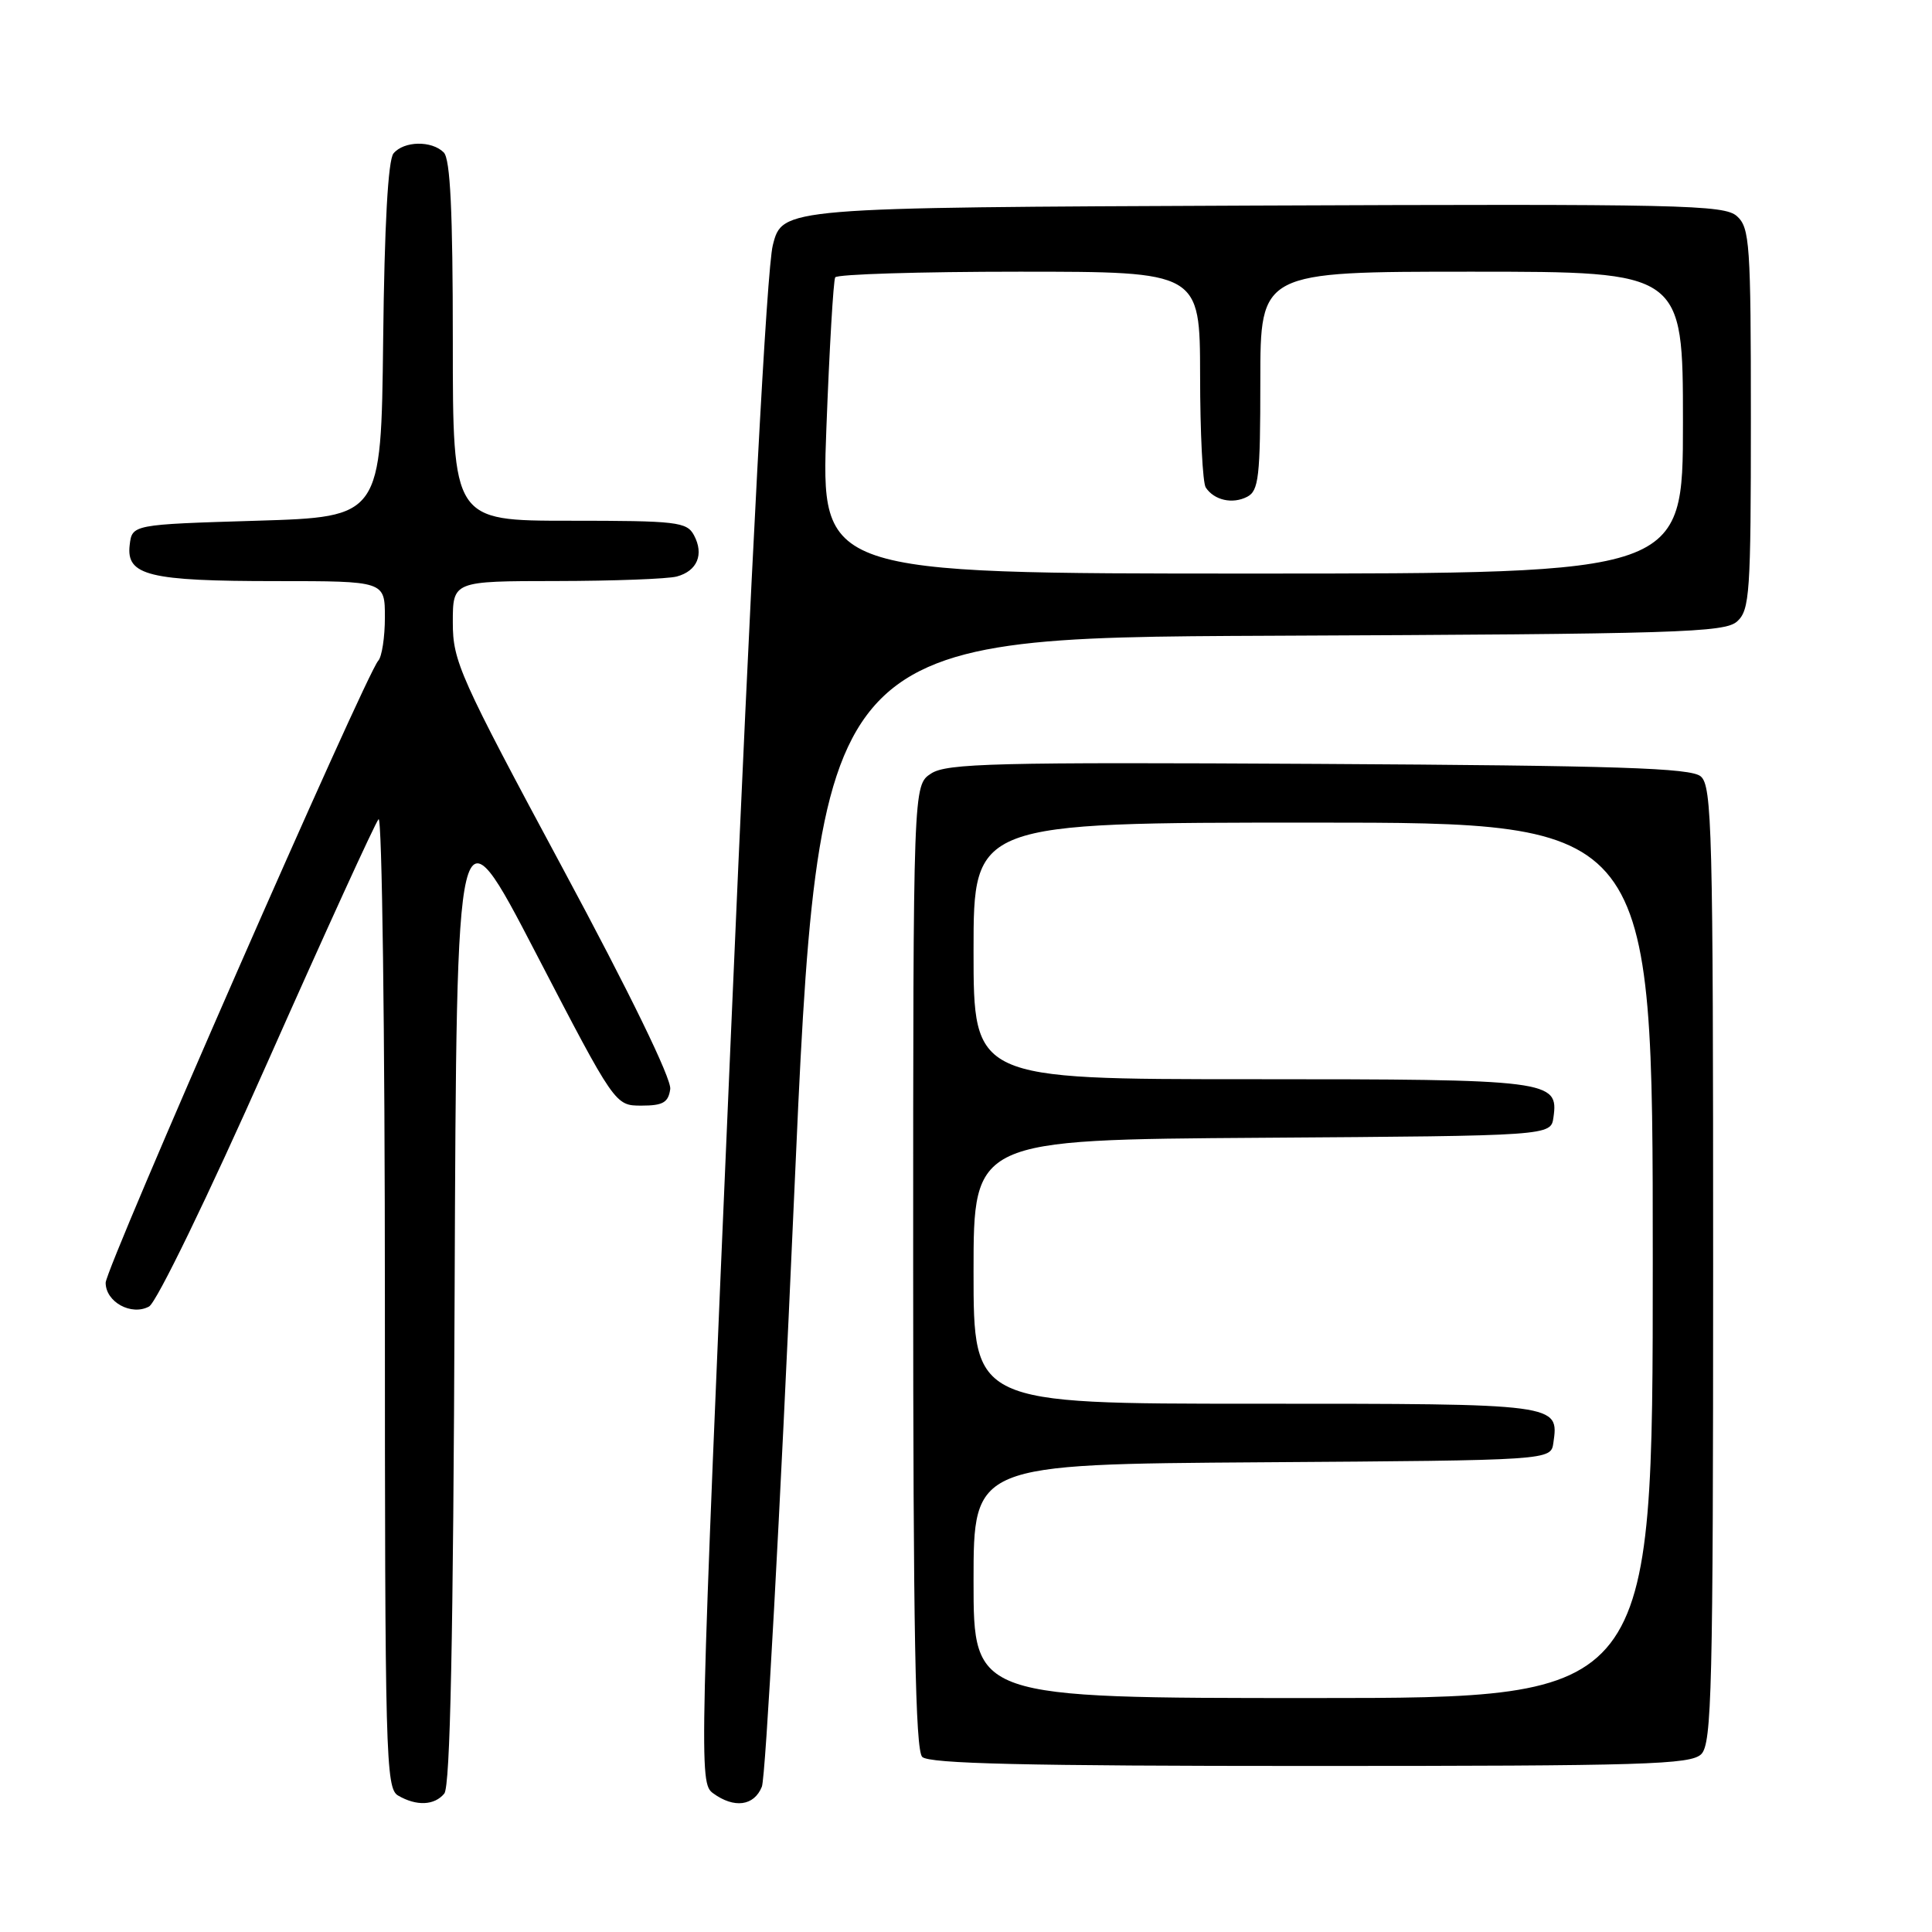 <?xml version="1.0" encoding="UTF-8" standalone="no"?>
<!DOCTYPE svg PUBLIC "-//W3C//DTD SVG 1.1//EN" "http://www.w3.org/Graphics/SVG/1.1/DTD/svg11.dtd" >
<svg xmlns="http://www.w3.org/2000/svg" xmlns:xlink="http://www.w3.org/1999/xlink" version="1.1" viewBox="0 0 256 256">
 <g >
 <path fill="currentColor"
d=" M 58.87 237.66 C 59.66 236.71 60.06 217.27 60.24 171.18 C 60.50 106.06 60.50 106.06 71.00 126.28 C 81.50 146.50 81.50 146.50 85.00 146.50 C 87.84 146.50 88.56 146.09 88.81 144.31 C 89.00 142.98 83.48 131.63 74.56 115.05 C 60.88 89.60 60.00 87.63 60.00 82.48 C 60.00 77.00 60.00 77.00 73.75 76.99 C 81.31 76.98 88.48 76.71 89.68 76.39 C 92.39 75.66 93.31 73.46 91.96 70.93 C 91.01 69.15 89.71 69.00 75.46 69.00 C 60.00 69.00 60.00 69.00 60.00 45.20 C 60.00 28.02 59.67 21.07 58.80 20.20 C 57.20 18.60 53.52 18.67 52.14 20.33 C 51.42 21.19 50.94 29.85 50.77 45.08 C 50.50 68.50 50.50 68.50 34.00 69.00 C 17.50 69.50 17.50 69.50 17.18 72.25 C 16.72 76.26 19.73 77.00 36.57 77.00 C 51.00 77.00 51.00 77.00 51.00 81.80 C 51.00 84.44 50.60 87.03 50.12 87.55 C 48.48 89.32 14.00 168.01 14.00 169.97 C 14.00 172.52 17.41 174.39 19.75 173.12 C 20.74 172.59 27.53 158.59 35.41 140.84 C 43.06 123.60 49.70 109.07 50.16 108.55 C 50.62 108.03 51.00 136.69 51.00 172.25 C 51.00 232.77 51.11 236.97 52.75 237.92 C 55.19 239.34 57.56 239.24 58.87 237.66 Z  M 100.95 236.75 C 101.45 235.51 103.36 200.75 105.18 159.50 C 108.50 84.50 108.50 84.50 168.43 84.24 C 222.45 84.01 228.54 83.82 230.18 82.34 C 231.85 80.83 232.00 78.59 232.00 55.50 C 232.00 32.32 231.85 30.18 230.16 28.65 C 228.48 27.13 222.93 27.01 166.00 27.24 C 103.66 27.50 103.66 27.50 102.40 32.50 C 101.60 35.66 99.56 74.08 96.86 136.86 C 92.66 234.29 92.62 236.25 94.48 237.61 C 97.28 239.66 99.92 239.31 100.95 236.75 Z  M 225.43 232.43 C 226.82 231.03 227.00 223.77 227.00 167.55 C 227.00 109.90 226.85 104.12 225.35 102.87 C 224.01 101.76 214.45 101.45 174.71 101.22 C 131.83 100.98 125.44 101.14 123.37 102.50 C 121.00 104.05 121.00 104.05 121.00 167.82 C 121.00 216.09 121.29 231.89 122.20 232.80 C 123.10 233.70 135.90 234.00 173.63 234.00 C 217.96 234.00 224.04 233.82 225.43 232.43 Z  M 109.50 56.75 C 109.90 46.16 110.43 37.16 110.67 36.75 C 110.92 36.34 121.89 36.00 135.06 36.00 C 159.00 36.00 159.00 36.00 159.02 49.75 C 159.02 57.31 159.36 64.00 159.77 64.60 C 160.89 66.29 163.31 66.83 165.25 65.83 C 166.79 65.04 167.00 63.23 167.00 50.46 C 167.00 36.00 167.00 36.00 195.00 36.00 C 223.00 36.00 223.00 36.00 223.00 56.00 C 223.00 76.00 223.00 76.00 165.88 76.00 C 108.77 76.00 108.77 76.00 109.50 56.75 Z  M 129.00 209.51 C 129.00 194.02 129.00 194.02 167.25 193.76 C 205.50 193.50 205.50 193.50 205.83 191.19 C 206.57 185.99 206.67 186.00 166.38 186.00 C 129.00 186.00 129.00 186.00 129.00 168.51 C 129.00 151.02 129.00 151.02 167.25 150.76 C 205.50 150.50 205.50 150.50 205.84 148.06 C 206.54 143.14 205.47 143.00 165.81 143.00 C 129.00 143.00 129.00 143.00 129.00 126.00 C 129.00 109.00 129.00 109.00 174.00 109.00 C 219.00 109.00 219.00 109.00 219.00 167.00 C 219.00 225.00 219.00 225.00 174.00 225.00 C 129.00 225.00 129.00 225.00 129.00 209.51 Z "/>
</g>
</svg>